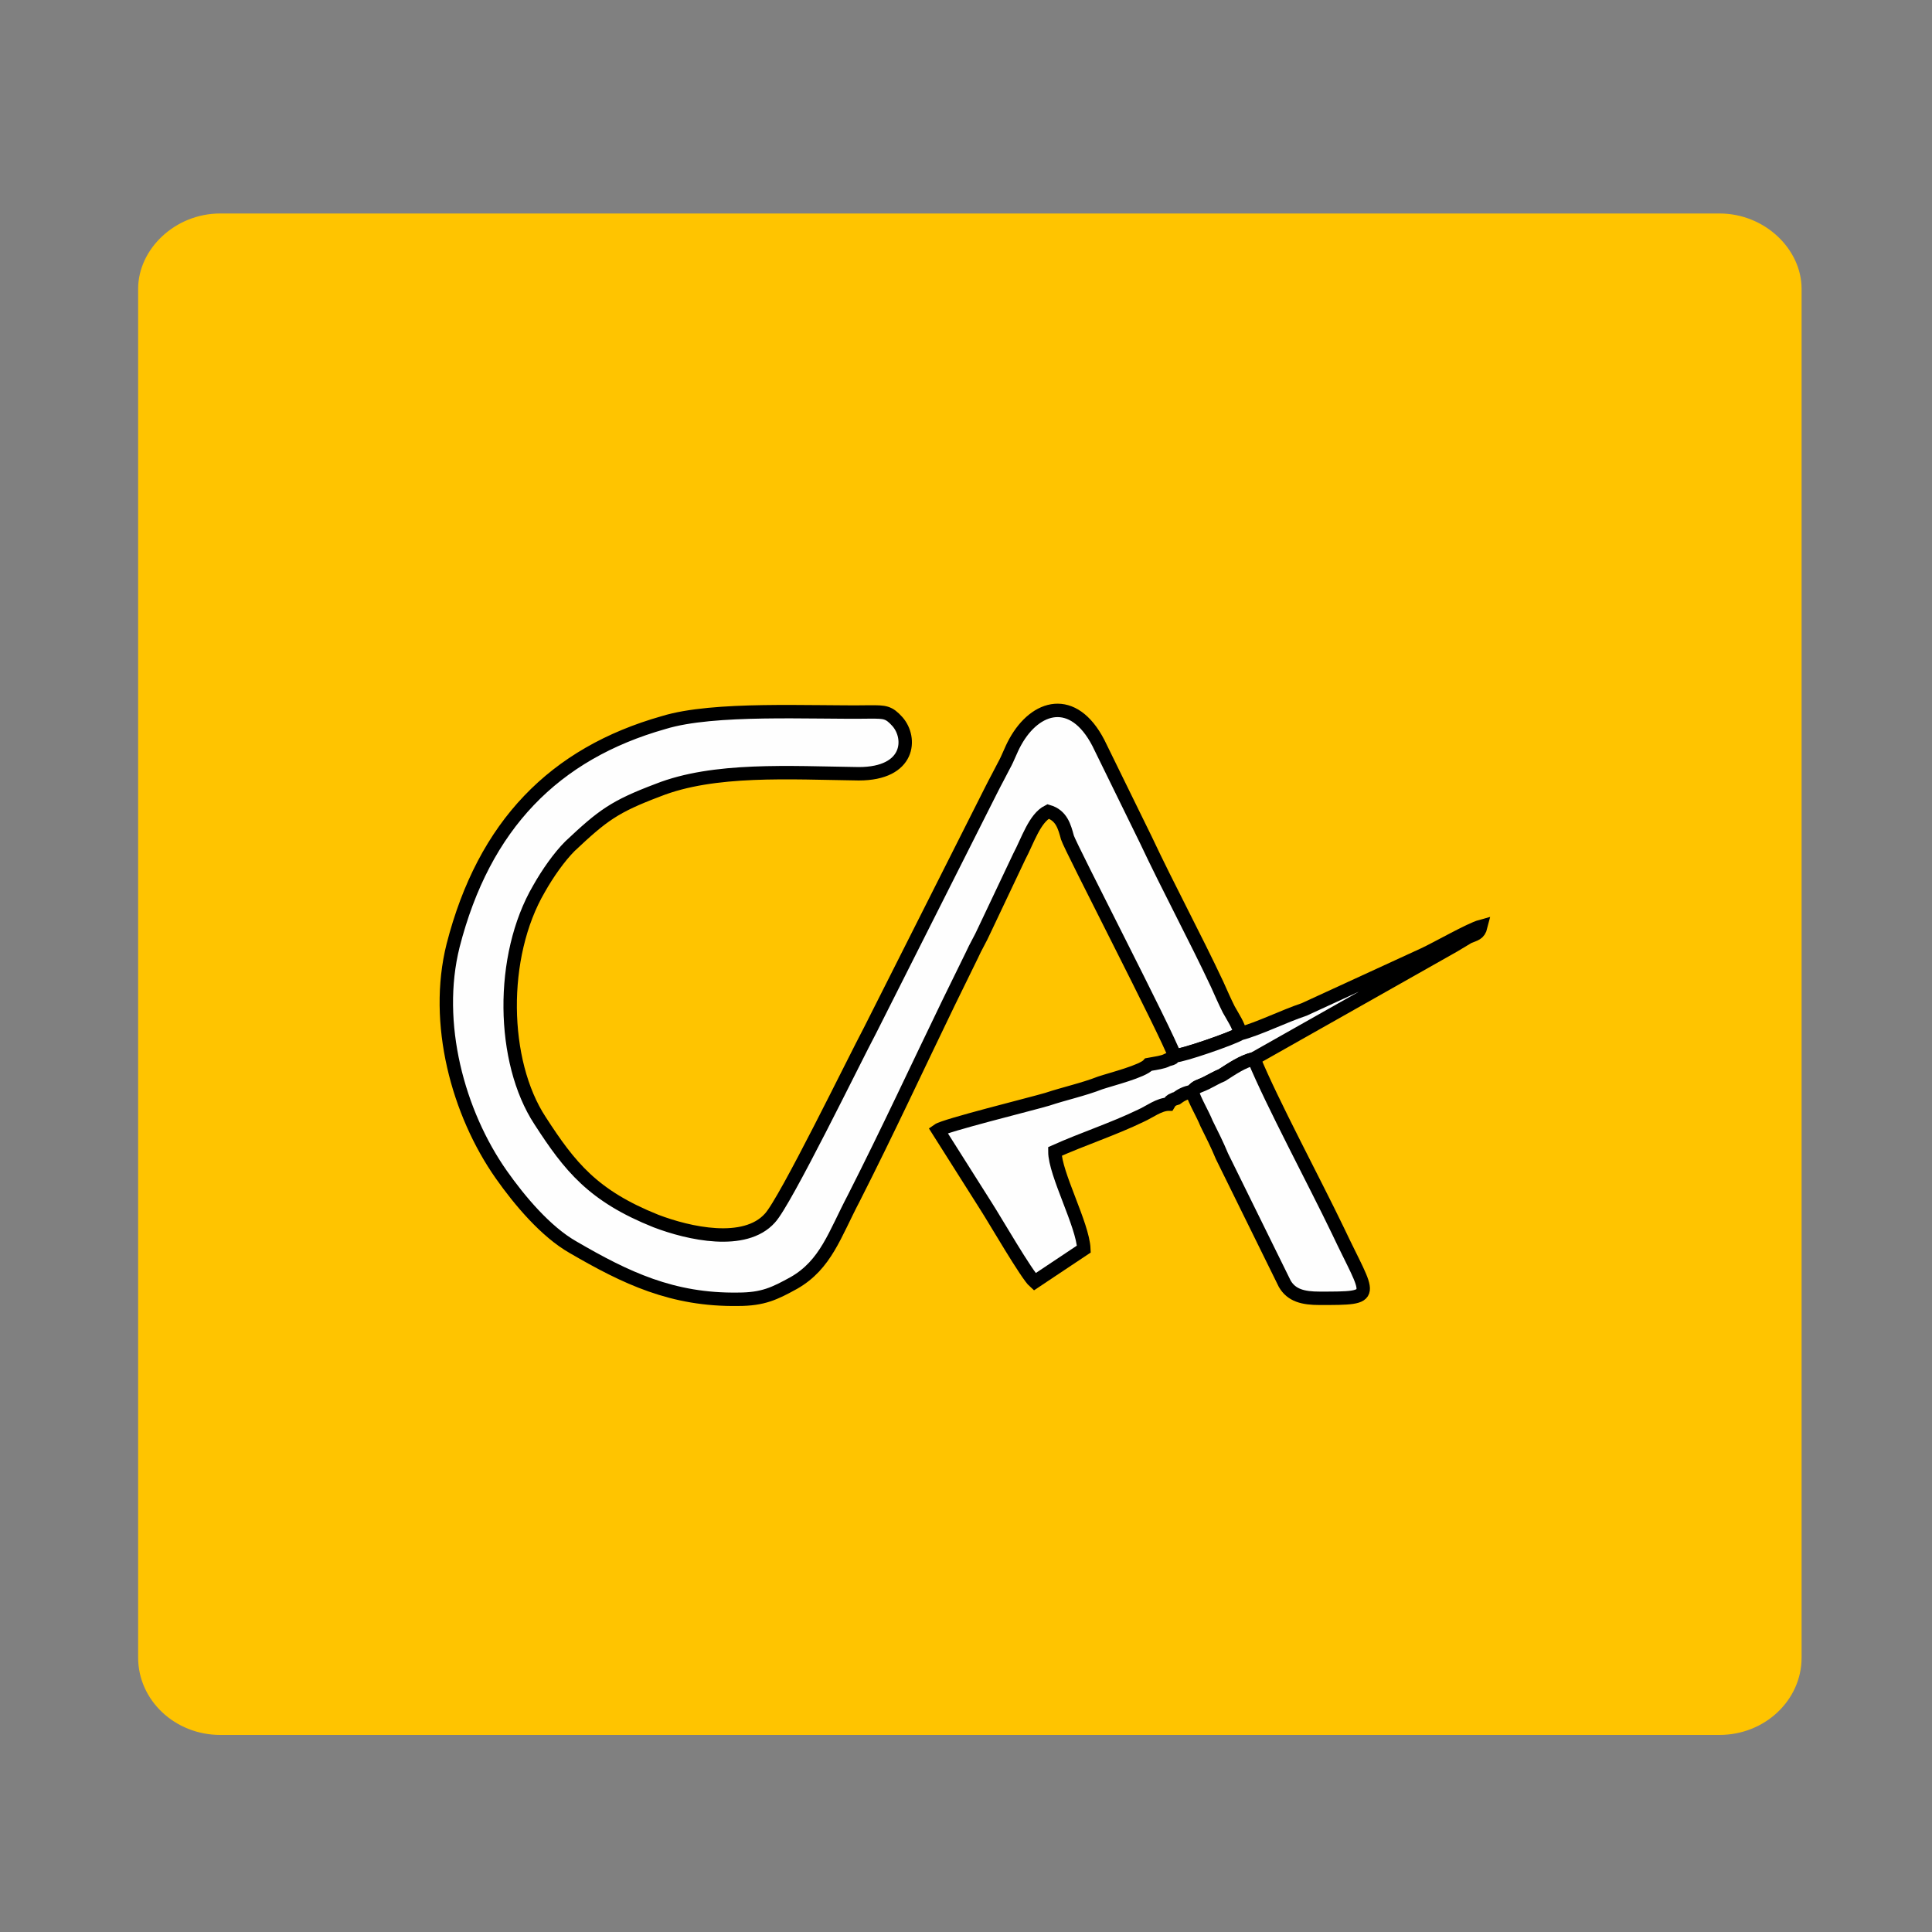 <?xml version="1.0" encoding="UTF-8"?>
<!DOCTYPE svg PUBLIC "-//W3C//DTD SVG 1.1//EN" "http://www.w3.org/Graphics/SVG/1.1/DTD/svg11.dtd">
<!-- Creator: CorelDRAW X8 -->
<svg xmlns="http://www.w3.org/2000/svg" xml:space="preserve" width="2in" height="2in" version="1.1" style="shape-rendering:geometricPrecision; text-rendering:geometricPrecision; image-rendering:optimizeQuality; fill-rule:evenodd; clip-rule:evenodd"
viewBox="0 0 2000 2000"
 xmlns:xlink="http://www.w3.org/1999/xlink">
 <rect x="0" y="0" width="2000" height="2000" fill="#808080" stroke="none"/>
 <defs>
  <style type="text/css">
   <![CDATA[
    .str0 {stroke:black;stroke-width:13.89}
    .fil1 {fill:#FEFEFE}
    .fil0 {fill:#FFC400}
   ]]>
  </style>
 </defs>
 <g id="Camada_x0020_1">
  <path class="fil0" d="M1780 221l-1552 0c-47,0 -85,37 -85,78l0 1417c0,44 38,80 85,80l1552 0c47,0 85,-36 85,-80l0 -1417c0,-41 -38,-78 -85,-78z"/>
  <path class="fil1 str0" d="M1216 1093c8,0 60,-18 68,-23 -2,-9 -7,-16 -12,-25 -4,-8 -8,-17 -12,-26 -23,-49 -50,-99 -74,-150l-49 -100c-26,-50 -65,-39 -86,-1 -5,9 -7,16 -12,25 -4,8 -8,15 -13,25l-125 248c-17,32 -88,178 -104,195 -26,29 -84,16 -118,3 -65,-26 -89,-56 -120,-104 -40,-61 -42,-170 -1,-240 9,-16 21,-33 32,-44 34,-32 46,-41 91,-58 58,-23 136,-18 208,-17 53,0 55,-37 40,-54 -9,-10 -13,-10 -28,-10 -62,1 -162,-5 -214,11 -113,32 -186,106 -218,231 -20,80 5,173 50,237 19,27 46,59 74,75 55,32 103,55 171,54 26,0 38,-6 58,-17 33,-19 42,-50 62,-88 35,-69 66,-136 98,-202 8,-16 16,-33 24,-49 4,-9 9,-17 13,-26l36 -76c9,-17 16,-40 30,-47 14,4 17,16 20,27 3,10 103,203 111,226z"/>
  <path class="fil1 str0" d="M1284 1070c-8,5 -60,23 -68,23 -3,3 0,2 -7,4 -4,2 -5,2 -9,3l-11 2c-6,7 -38,15 -50,19 -18,7 -37,11 -55,17 -17,5 -106,27 -113,32l50 79c9,14 42,71 50,78l51 -34c-1,-25 -30,-78 -30,-101 29,-13 60,-23 89,-37 9,-4 19,-12 29,-12 2,-3 0,-2 3,-4 4,-2 2,-1 5,-2 4,-3 9,-6 16,-7 5,-6 7,-5 15,-9 6,-3 11,-6 16,-8 11,-7 21,-14 33,-17l207 -117c5,-3 10,-6 15,-9 7,-3 11,-3 13,-11 -11,3 -46,23 -59,29l-124 57c-21,7 -47,20 -66,25z"/>
  <path class="fil1 str0" d="M1234 1130c3,10 11,23 15,33 6,12 11,22 16,34l65 132c7,12 19,15 36,15 62,0 52,0 19,-70 -25,-52 -68,-132 -87,-178 -12,3 -22,10 -33,17 -5,2 -10,5 -16,8 -8,4 -10,3 -15,9z"/>
 </g>
</svg>

